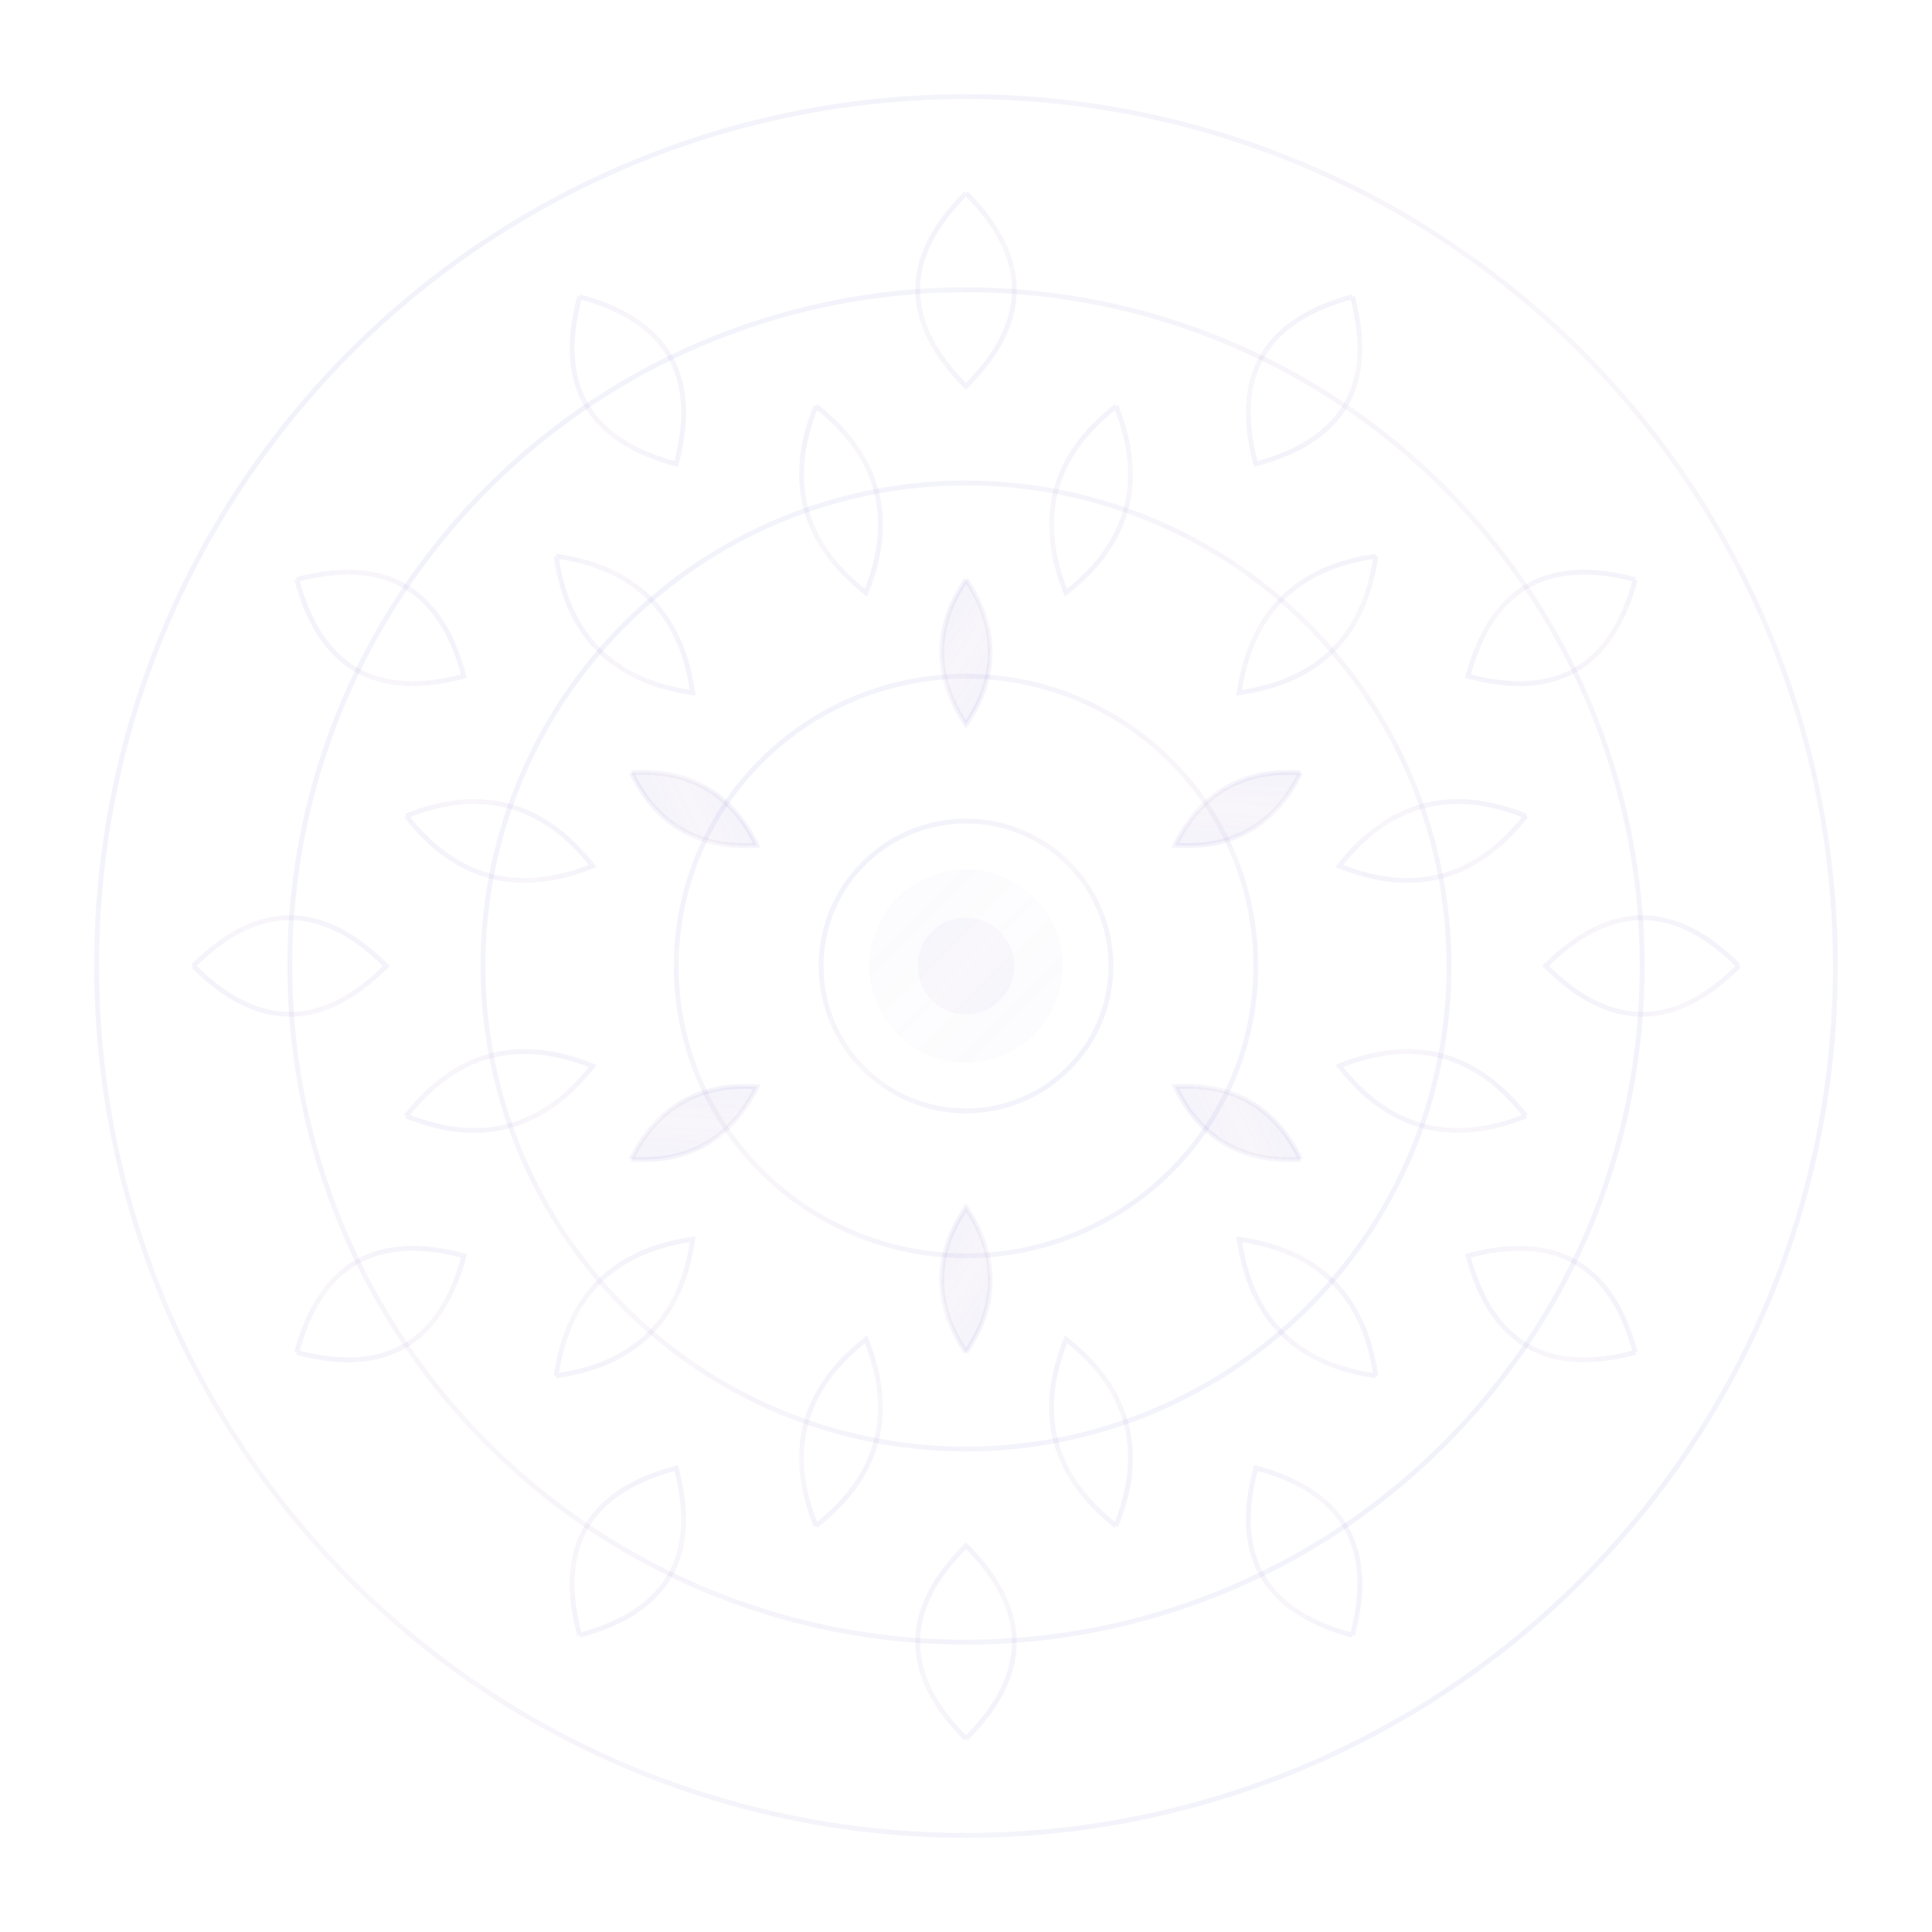 <svg xmlns="http://www.w3.org/2000/svg" viewBox="0 0 400 400" width="400" height="400">
  <defs>
    <linearGradient id="mandalaGrad" x1="0%" y1="0%" x2="100%" y2="100%">
      <stop offset="0%" style="stop-color:#667eea;stop-opacity:0.1"/>
      <stop offset="50%" style="stop-color:#764ba2;stop-opacity:0.05"/>
      <stop offset="100%" style="stop-color:#667eea;stop-opacity:0.1"/>
    </linearGradient>
  </defs>
  
  <!-- Background circles -->
  <circle cx="200" cy="200" r="180" fill="none" stroke="url(#mandalaGrad)" stroke-width="1"/>
  <circle cx="200" cy="200" r="140" fill="none" stroke="url(#mandalaGrad)" stroke-width="1"/>
  <circle cx="200" cy="200" r="100" fill="none" stroke="url(#mandalaGrad)" stroke-width="1"/>
  <circle cx="200" cy="200" r="60" fill="none" stroke="url(#mandalaGrad)" stroke-width="1"/>
  <circle cx="200" cy="200" r="30" fill="none" stroke="url(#mandalaGrad)" stroke-width="1"/>
  
  <!-- Mandala petals -->
  <g transform="translate(200,200)">
    <!-- Outer ring -->
    <g stroke="url(#mandalaGrad)" stroke-width="1" fill="none">
      <path d="M 0,-160 Q 20,-140 0,-120 Q -20,-140 0,-160" transform="rotate(0)"/>
      <path d="M 0,-160 Q 20,-140 0,-120 Q -20,-140 0,-160" transform="rotate(30)"/>
      <path d="M 0,-160 Q 20,-140 0,-120 Q -20,-140 0,-160" transform="rotate(60)"/>
      <path d="M 0,-160 Q 20,-140 0,-120 Q -20,-140 0,-160" transform="rotate(90)"/>
      <path d="M 0,-160 Q 20,-140 0,-120 Q -20,-140 0,-160" transform="rotate(120)"/>
      <path d="M 0,-160 Q 20,-140 0,-120 Q -20,-140 0,-160" transform="rotate(150)"/>
      <path d="M 0,-160 Q 20,-140 0,-120 Q -20,-140 0,-160" transform="rotate(180)"/>
      <path d="M 0,-160 Q 20,-140 0,-120 Q -20,-140 0,-160" transform="rotate(210)"/>
      <path d="M 0,-160 Q 20,-140 0,-120 Q -20,-140 0,-160" transform="rotate(240)"/>
      <path d="M 0,-160 Q 20,-140 0,-120 Q -20,-140 0,-160" transform="rotate(270)"/>
      <path d="M 0,-160 Q 20,-140 0,-120 Q -20,-140 0,-160" transform="rotate(300)"/>
      <path d="M 0,-160 Q 20,-140 0,-120 Q -20,-140 0,-160" transform="rotate(330)"/>
    </g>
    
    <!-- Middle ring -->
    <g stroke="url(#mandalaGrad)" stroke-width="1" fill="none">
      <path d="M 0,-120 Q 15,-100 0,-80 Q -15,-100 0,-120" transform="rotate(15)"/>
      <path d="M 0,-120 Q 15,-100 0,-80 Q -15,-100 0,-120" transform="rotate(45)"/>
      <path d="M 0,-120 Q 15,-100 0,-80 Q -15,-100 0,-120" transform="rotate(75)"/>
      <path d="M 0,-120 Q 15,-100 0,-80 Q -15,-100 0,-120" transform="rotate(105)"/>
      <path d="M 0,-120 Q 15,-100 0,-80 Q -15,-100 0,-120" transform="rotate(135)"/>
      <path d="M 0,-120 Q 15,-100 0,-80 Q -15,-100 0,-120" transform="rotate(165)"/>
      <path d="M 0,-120 Q 15,-100 0,-80 Q -15,-100 0,-120" transform="rotate(195)"/>
      <path d="M 0,-120 Q 15,-100 0,-80 Q -15,-100 0,-120" transform="rotate(225)"/>
      <path d="M 0,-120 Q 15,-100 0,-80 Q -15,-100 0,-120" transform="rotate(255)"/>
      <path d="M 0,-120 Q 15,-100 0,-80 Q -15,-100 0,-120" transform="rotate(285)"/>
      <path d="M 0,-120 Q 15,-100 0,-80 Q -15,-100 0,-120" transform="rotate(315)"/>
      <path d="M 0,-120 Q 15,-100 0,-80 Q -15,-100 0,-120" transform="rotate(345)"/>
    </g>
    
    <!-- Inner ring -->
    <g stroke="url(#mandalaGrad)" stroke-width="1" fill="url(#mandalaGrad)">
      <path d="M 0,-80 Q 10,-65 0,-50 Q -10,-65 0,-80" transform="rotate(0)"/>
      <path d="M 0,-80 Q 10,-65 0,-50 Q -10,-65 0,-80" transform="rotate(60)"/>
      <path d="M 0,-80 Q 10,-65 0,-50 Q -10,-65 0,-80" transform="rotate(120)"/>
      <path d="M 0,-80 Q 10,-65 0,-50 Q -10,-65 0,-80" transform="rotate(180)"/>
      <path d="M 0,-80 Q 10,-65 0,-50 Q -10,-65 0,-80" transform="rotate(240)"/>
      <path d="M 0,-80 Q 10,-65 0,-50 Q -10,-65 0,-80" transform="rotate(300)"/>
    </g>
    
    <!-- Center -->
    <circle cx="0" cy="0" r="20" fill="url(#mandalaGrad)" opacity="0.3"/>
    <circle cx="0" cy="0" r="10" fill="url(#mandalaGrad)" opacity="0.5"/>
  </g>
</svg>